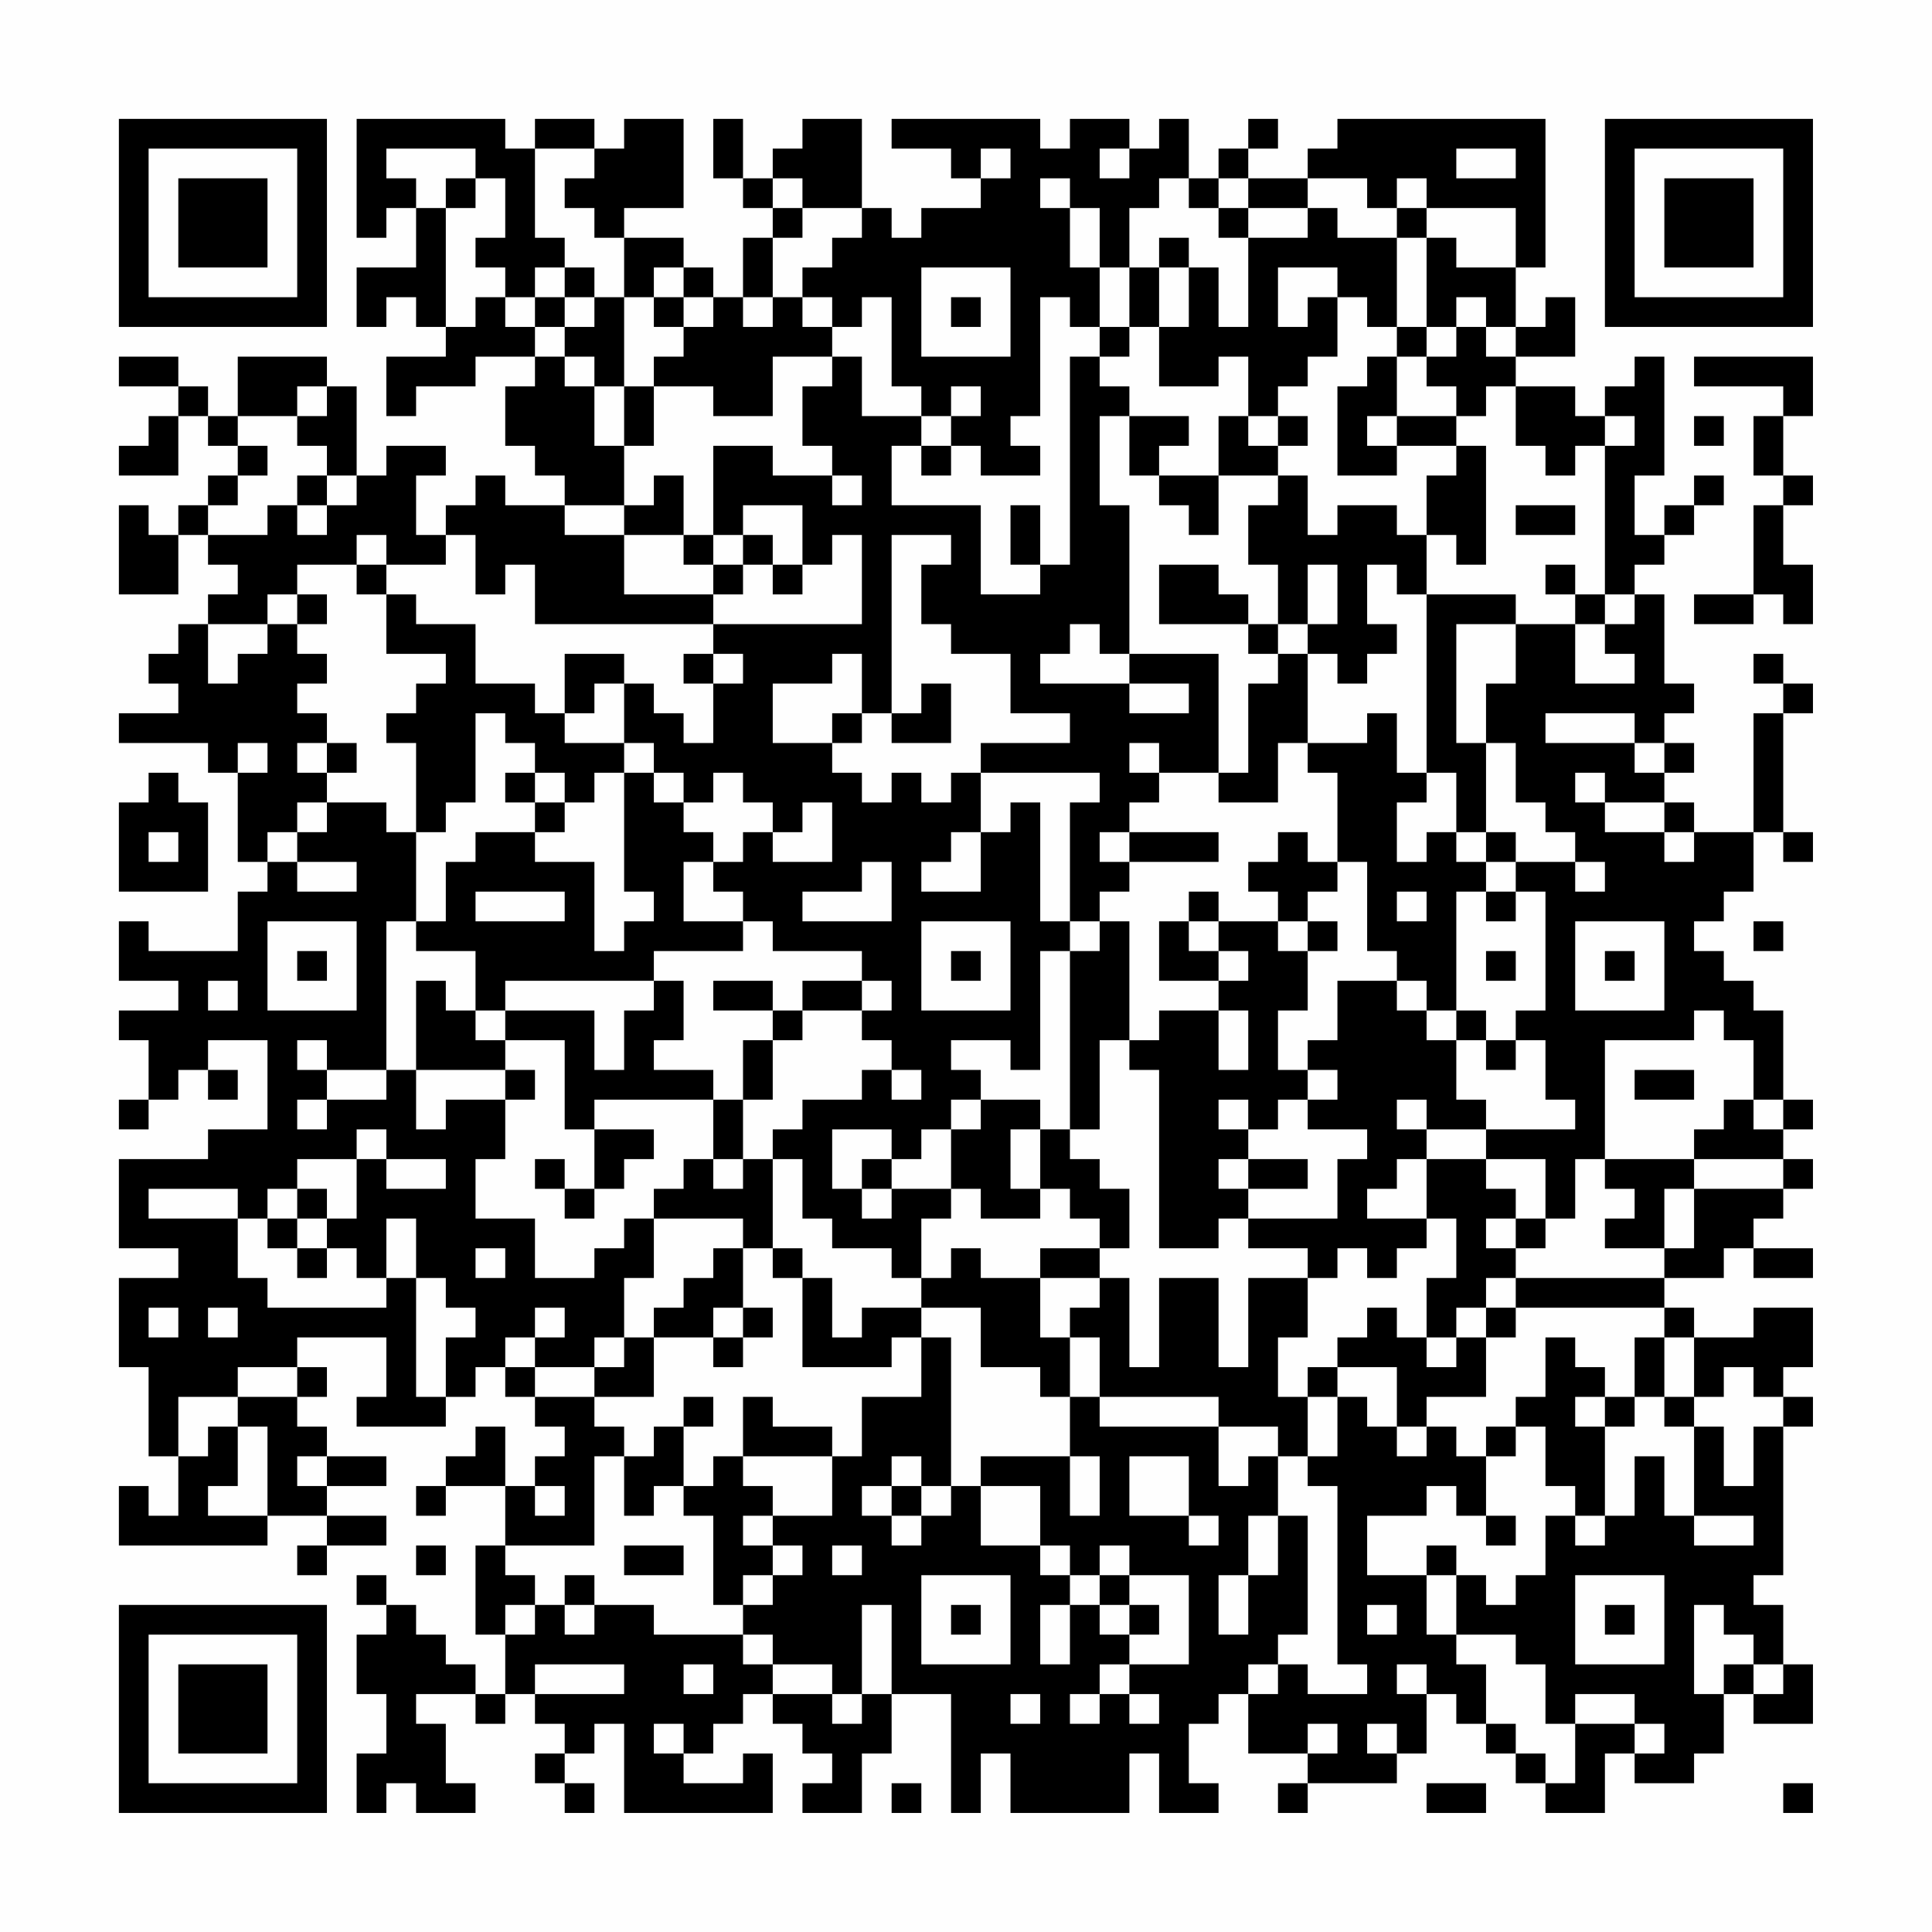 <?xml version="1.0" encoding="UTF-8"?>
<svg xmlns="http://www.w3.org/2000/svg" version="1.1" width="300" height="300" viewBox="0 0 300 300"><rect x="0" y="0" width="300" height="300" fill="#fefefe"/><g transform="scale(4.615)"><g transform="translate(4,4)"><path fill-rule="evenodd" d="M8 0L8 4L9 4L9 3L10 3L10 5L8 5L8 7L9 7L9 6L10 6L10 7L11 7L11 8L9 8L9 10L10 10L10 9L12 9L12 8L14 8L14 9L13 9L13 11L14 11L14 12L15 12L15 13L13 13L13 12L12 12L12 13L11 13L11 14L10 14L10 12L11 12L11 11L9 11L9 12L8 12L8 9L7 9L7 8L4 8L4 10L3 10L3 9L2 9L2 8L0 8L0 9L2 9L2 10L1 10L1 11L0 11L0 12L2 12L2 10L3 10L3 11L4 11L4 12L3 12L3 13L2 13L2 14L1 14L1 13L0 13L0 16L2 16L2 14L3 14L3 15L4 15L4 16L3 16L3 17L2 17L2 18L1 18L1 19L2 19L2 20L0 20L0 21L3 21L3 22L4 22L4 25L5 25L5 26L4 26L4 28L1 28L1 27L0 27L0 29L2 29L2 30L0 30L0 31L1 31L1 33L0 33L0 34L1 34L1 33L2 33L2 32L3 32L3 33L4 33L4 32L3 32L3 31L5 31L5 34L3 34L3 35L0 35L0 38L2 38L2 39L0 39L0 42L1 42L1 45L2 45L2 47L1 47L1 46L0 46L0 48L5 48L5 47L7 47L7 48L6 48L6 49L7 49L7 48L9 48L9 47L7 47L7 46L9 46L9 45L7 45L7 44L6 44L6 43L7 43L7 42L6 42L6 41L9 41L9 43L8 43L8 44L11 44L11 43L12 43L12 42L13 42L13 43L14 43L14 44L15 44L15 45L14 45L14 46L13 46L13 44L12 44L12 45L11 45L11 46L10 46L10 47L11 47L11 46L13 46L13 48L12 48L12 51L13 51L13 53L12 53L12 52L11 52L11 51L10 51L10 50L9 50L9 49L8 49L8 50L9 50L9 51L8 51L8 53L9 53L9 55L8 55L8 57L9 57L9 56L10 56L10 57L12 57L12 56L11 56L11 54L10 54L10 53L12 53L12 54L13 54L13 53L14 53L14 54L15 54L15 55L14 55L14 56L15 56L15 57L16 57L16 56L15 56L15 55L16 55L16 54L17 54L17 57L22 57L22 55L21 55L21 56L19 56L19 55L20 55L20 54L21 54L21 53L22 53L22 54L23 54L23 55L24 55L24 56L23 56L23 57L25 57L25 55L26 55L26 53L28 53L28 57L29 57L29 55L30 55L30 57L34 57L34 55L35 55L35 57L37 57L37 56L36 56L36 54L37 54L37 53L38 53L38 55L40 55L40 56L39 56L39 57L40 57L40 56L43 56L43 55L44 55L44 53L45 53L45 54L46 54L46 55L47 55L47 56L48 56L48 57L50 57L50 55L51 55L51 56L53 56L53 55L54 55L54 53L55 53L55 54L57 54L57 52L56 52L56 50L55 50L55 49L56 49L56 44L57 44L57 43L56 43L56 42L57 42L57 40L55 40L55 41L53 41L53 40L52 40L52 39L54 39L54 38L55 38L55 39L57 39L57 38L55 38L55 37L56 37L56 36L57 36L57 35L56 35L56 34L57 34L57 33L56 33L56 30L55 30L55 29L54 29L54 28L53 28L53 27L54 27L54 26L55 26L55 24L56 24L56 25L57 25L57 24L56 24L56 20L57 20L57 19L56 19L56 18L55 18L55 19L56 19L56 20L55 20L55 24L53 24L53 23L52 23L52 22L53 22L53 21L52 21L52 20L53 20L53 19L52 19L52 16L51 16L51 15L52 15L52 14L53 14L53 13L54 13L54 12L53 12L53 13L52 13L52 14L51 14L51 12L52 12L52 8L51 8L51 9L50 9L50 10L49 10L49 9L47 9L47 8L49 8L49 6L48 6L48 7L47 7L47 5L48 5L48 0L41 0L41 1L40 1L40 2L38 2L38 1L39 1L39 0L38 0L38 1L37 1L37 2L36 2L36 0L35 0L35 1L34 1L34 0L32 0L32 1L31 1L31 0L26 0L26 1L28 1L28 2L29 2L29 3L27 3L27 4L26 4L26 3L25 3L25 0L23 0L23 1L22 1L22 2L21 2L21 0L20 0L20 2L21 2L21 3L22 3L22 4L21 4L21 6L20 6L20 5L19 5L19 4L17 4L17 3L19 3L19 0L17 0L17 1L16 1L16 0L14 0L14 1L13 1L13 0ZM9 1L9 2L10 2L10 3L11 3L11 7L12 7L12 6L13 6L13 7L14 7L14 8L15 8L15 9L16 9L16 11L17 11L17 13L15 13L15 14L17 14L17 16L20 16L20 17L14 17L14 15L13 15L13 16L12 16L12 14L11 14L11 15L9 15L9 14L8 14L8 15L6 15L6 16L5 16L5 17L3 17L3 19L4 19L4 18L5 18L5 17L6 17L6 18L7 18L7 19L6 19L6 20L7 20L7 21L6 21L6 22L7 22L7 23L6 23L6 24L5 24L5 25L6 25L6 26L8 26L8 25L6 25L6 24L7 24L7 23L9 23L9 24L10 24L10 27L9 27L9 32L7 32L7 31L6 31L6 32L7 32L7 33L6 33L6 34L7 34L7 33L9 33L9 32L10 32L10 34L11 34L11 33L13 33L13 35L12 35L12 37L14 37L14 39L16 39L16 38L17 38L17 37L18 37L18 39L17 39L17 41L16 41L16 42L14 42L14 41L15 41L15 40L14 40L14 41L13 41L13 42L14 42L14 43L16 43L16 44L17 44L17 45L16 45L16 48L13 48L13 49L14 49L14 50L13 50L13 51L14 51L14 50L15 50L15 51L16 51L16 50L18 50L18 51L21 51L21 52L22 52L22 53L24 53L24 54L25 54L25 53L26 53L26 50L25 50L25 53L24 53L24 52L22 52L22 51L21 51L21 50L22 50L22 49L23 49L23 48L22 48L22 47L24 47L24 45L25 45L25 43L27 43L27 41L28 41L28 46L27 46L27 45L26 45L26 46L25 46L25 47L26 47L26 48L27 48L27 47L28 47L28 46L29 46L29 48L31 48L31 49L32 49L32 50L31 50L31 52L32 52L32 50L33 50L33 51L34 51L34 52L33 52L33 53L32 53L32 54L33 54L33 53L34 53L34 54L35 54L35 53L34 53L34 52L36 52L36 49L34 49L34 48L33 48L33 49L32 49L32 48L31 48L31 46L29 46L29 45L32 45L32 47L33 47L33 45L32 45L32 43L33 43L33 44L37 44L37 46L38 46L38 45L39 45L39 47L38 47L38 49L37 49L37 51L38 51L38 49L39 49L39 47L40 47L40 51L39 51L39 52L38 52L38 53L39 53L39 52L40 52L40 53L42 53L42 52L41 52L41 46L40 46L40 45L41 45L41 43L42 43L42 44L43 44L43 45L44 45L44 44L45 44L45 45L46 45L46 47L45 47L45 46L44 46L44 47L42 47L42 49L44 49L44 51L45 51L45 52L46 52L46 54L47 54L47 55L48 55L48 56L49 56L49 54L51 54L51 55L52 55L52 54L51 54L51 53L49 53L49 54L48 54L48 52L47 52L47 51L45 51L45 49L46 49L46 50L47 50L47 49L48 49L48 47L49 47L49 48L50 48L50 47L51 47L51 45L52 45L52 47L53 47L53 48L55 48L55 47L53 47L53 44L54 44L54 46L55 46L55 44L56 44L56 43L55 43L55 42L54 42L54 43L53 43L53 41L52 41L52 40L47 40L47 39L52 39L52 38L53 38L53 36L56 36L56 35L53 35L53 34L54 34L54 33L55 33L55 34L56 34L56 33L55 33L55 31L54 31L54 30L53 30L53 31L50 31L50 35L49 35L49 37L48 37L48 35L46 35L46 34L49 34L49 33L48 33L48 31L47 31L47 30L48 30L48 26L47 26L47 25L49 25L49 26L50 26L50 25L49 25L49 24L48 24L48 23L47 23L47 21L46 21L46 19L47 19L47 17L49 17L49 19L51 19L51 18L50 18L50 17L51 17L51 16L50 16L50 11L51 11L51 10L50 10L50 11L49 11L49 12L48 12L48 11L47 11L47 9L46 9L46 10L45 10L45 9L44 9L44 8L45 8L45 7L46 7L46 8L47 8L47 7L46 7L46 6L45 6L45 7L44 7L44 4L45 4L45 5L47 5L47 3L44 3L44 2L43 2L43 3L42 3L42 2L40 2L40 3L38 3L38 2L37 2L37 3L36 3L36 2L35 2L35 3L34 3L34 5L33 5L33 3L32 3L32 2L31 2L31 3L32 3L32 5L33 5L33 7L32 7L32 6L31 6L31 10L30 10L30 11L31 11L31 12L29 12L29 11L28 11L28 10L29 10L29 9L28 9L28 10L27 10L27 9L26 9L26 6L25 6L25 7L24 7L24 6L23 6L23 5L24 5L24 4L25 4L25 3L23 3L23 2L22 2L22 3L23 3L23 4L22 4L22 6L21 6L21 7L22 7L22 6L23 6L23 7L24 7L24 8L22 8L22 10L20 10L20 9L18 9L18 8L19 8L19 7L20 7L20 6L19 6L19 5L18 5L18 6L17 6L17 4L16 4L16 3L15 3L15 2L16 2L16 1L14 1L14 4L15 4L15 5L14 5L14 6L13 6L13 5L12 5L12 4L13 4L13 2L12 2L12 1ZM29 1L29 2L30 2L30 1ZM33 1L33 2L34 2L34 1ZM45 1L45 2L47 2L47 1ZM11 2L11 3L12 3L12 2ZM37 3L37 4L38 4L38 7L37 7L37 5L36 5L36 4L35 4L35 5L34 5L34 7L33 7L33 8L32 8L32 15L31 15L31 13L30 13L30 15L31 15L31 16L29 16L29 13L26 13L26 11L27 11L27 12L28 12L28 11L27 11L27 10L25 10L25 8L24 8L24 9L23 9L23 11L24 11L24 12L22 12L22 11L20 11L20 14L19 14L19 12L18 12L18 13L17 13L17 14L19 14L19 15L20 15L20 16L21 16L21 15L22 15L22 16L23 16L23 15L24 15L24 14L25 14L25 17L20 17L20 18L19 18L19 19L20 19L20 21L19 21L19 20L18 20L18 19L17 19L17 18L15 18L15 20L14 20L14 19L12 19L12 17L10 17L10 16L9 16L9 15L8 15L8 16L9 16L9 18L11 18L11 19L10 19L10 20L9 20L9 21L10 21L10 24L11 24L11 23L12 23L12 20L13 20L13 21L14 21L14 22L13 22L13 23L14 23L14 24L12 24L12 25L11 25L11 27L10 27L10 28L12 28L12 30L11 30L11 29L10 29L10 32L13 32L13 33L14 33L14 32L13 32L13 31L15 31L15 34L16 34L16 36L15 36L15 35L14 35L14 36L15 36L15 37L16 37L16 36L17 36L17 35L18 35L18 34L16 34L16 33L20 33L20 35L19 35L19 36L18 36L18 37L21 37L21 38L20 38L20 39L19 39L19 40L18 40L18 41L17 41L17 42L16 42L16 43L18 43L18 41L20 41L20 42L21 42L21 41L22 41L22 40L21 40L21 38L22 38L22 39L23 39L23 42L26 42L26 41L27 41L27 40L29 40L29 42L31 42L31 43L32 43L32 41L33 41L33 43L37 43L37 44L39 44L39 45L40 45L40 43L41 43L41 42L43 42L43 44L44 44L44 43L46 43L46 41L47 41L47 40L46 40L46 39L47 39L47 38L48 38L48 37L47 37L47 36L46 36L46 35L44 35L44 34L46 34L46 33L45 33L45 31L46 31L46 32L47 32L47 31L46 31L46 30L45 30L45 26L46 26L46 27L47 27L47 26L46 26L46 25L47 25L47 24L46 24L46 21L45 21L45 17L47 17L47 16L44 16L44 14L45 14L45 15L46 15L46 11L45 11L45 10L43 10L43 8L44 8L44 7L43 7L43 4L44 4L44 3L43 3L43 4L41 4L41 3L40 3L40 4L38 4L38 3ZM15 5L15 6L14 6L14 7L15 7L15 8L16 8L16 9L17 9L17 11L18 11L18 9L17 9L17 6L16 6L16 5ZM27 5L27 8L30 8L30 5ZM35 5L35 7L34 7L34 8L33 8L33 9L34 9L34 10L33 10L33 13L34 13L34 18L33 18L33 17L32 17L32 18L31 18L31 19L34 19L34 20L36 20L36 19L34 19L34 18L37 18L37 22L35 22L35 21L34 21L34 22L35 22L35 23L34 23L34 24L33 24L33 25L34 25L34 26L33 26L33 27L32 27L32 23L33 23L33 22L29 22L29 21L32 21L32 20L30 20L30 18L28 18L28 17L27 17L27 15L28 15L28 14L26 14L26 20L25 20L25 18L24 18L24 19L22 19L22 21L24 21L24 22L25 22L25 23L26 23L26 22L27 22L27 23L28 23L28 22L29 22L29 24L28 24L28 25L27 25L27 26L29 26L29 24L30 24L30 23L31 23L31 27L32 27L32 28L31 28L31 32L30 32L30 31L28 31L28 32L29 32L29 33L28 33L28 34L27 34L27 35L26 35L26 34L24 34L24 36L25 36L25 37L26 37L26 36L28 36L28 37L27 37L27 39L26 39L26 38L24 38L24 37L23 37L23 35L22 35L22 34L23 34L23 33L25 33L25 32L26 32L26 33L27 33L27 32L26 32L26 31L25 31L25 30L26 30L26 29L25 29L25 28L22 28L22 27L21 27L21 26L20 26L20 25L21 25L21 24L22 24L22 25L24 25L24 23L23 23L23 24L22 24L22 23L21 23L21 22L20 22L20 23L19 23L19 22L18 22L18 21L17 21L17 19L16 19L16 20L15 20L15 21L17 21L17 22L16 22L16 23L15 23L15 22L14 22L14 23L15 23L15 24L14 24L14 25L16 25L16 28L17 28L17 27L18 27L18 26L17 26L17 22L18 22L18 23L19 23L19 24L20 24L20 25L19 25L19 27L21 27L21 28L18 28L18 29L13 29L13 30L12 30L12 31L13 31L13 30L16 30L16 32L17 32L17 30L18 30L18 29L19 29L19 31L18 31L18 32L20 32L20 33L21 33L21 35L20 35L20 36L21 36L21 35L22 35L22 38L23 38L23 39L24 39L24 41L25 41L25 40L27 40L27 39L28 39L28 38L29 38L29 39L31 39L31 41L32 41L32 40L33 40L33 39L34 39L34 42L35 42L35 39L37 39L37 42L38 42L38 39L40 39L40 41L39 41L39 43L40 43L40 42L41 42L41 41L42 41L42 40L43 40L43 41L44 41L44 42L45 42L45 41L46 41L46 40L45 40L45 41L44 41L44 39L45 39L45 37L44 37L44 35L43 35L43 36L42 36L42 37L44 37L44 38L43 38L43 39L42 39L42 38L41 38L41 39L40 39L40 38L38 38L38 37L41 37L41 35L42 35L42 34L40 34L40 33L41 33L41 32L40 32L40 31L41 31L41 29L43 29L43 30L44 30L44 31L45 31L45 30L44 30L44 29L43 29L43 28L42 28L42 25L41 25L41 22L40 22L40 21L42 21L42 20L43 20L43 22L44 22L44 23L43 23L43 25L44 25L44 24L45 24L45 25L46 25L46 24L45 24L45 22L44 22L44 16L43 16L43 15L42 15L42 17L43 17L43 18L42 18L42 19L41 19L41 18L40 18L40 17L41 17L41 15L40 15L40 17L39 17L39 15L38 15L38 13L39 13L39 12L40 12L40 14L41 14L41 13L43 13L43 14L44 14L44 12L45 12L45 11L43 11L43 10L42 10L42 11L43 11L43 12L41 12L41 9L42 9L42 8L43 8L43 7L42 7L42 6L41 6L41 5L39 5L39 7L40 7L40 6L41 6L41 8L40 8L40 9L39 9L39 10L38 10L38 8L37 8L37 9L35 9L35 7L36 7L36 5ZM15 6L15 7L16 7L16 6ZM18 6L18 7L19 7L19 6ZM28 6L28 7L29 7L29 6ZM53 8L53 9L56 9L56 10L55 10L55 12L56 12L56 13L55 13L55 16L53 16L53 17L55 17L55 16L56 16L56 17L57 17L57 15L56 15L56 13L57 13L57 12L56 12L56 10L57 10L57 8ZM6 9L6 10L4 10L4 11L5 11L5 12L4 12L4 13L3 13L3 14L5 14L5 13L6 13L6 14L7 14L7 13L8 13L8 12L7 12L7 11L6 11L6 10L7 10L7 9ZM34 10L34 12L35 12L35 13L36 13L36 14L37 14L37 12L39 12L39 11L40 11L40 10L39 10L39 11L38 11L38 10L37 10L37 12L35 12L35 11L36 11L36 10ZM53 10L53 11L54 11L54 10ZM6 12L6 13L7 13L7 12ZM24 12L24 13L25 13L25 12ZM21 13L21 14L20 14L20 15L21 15L21 14L22 14L22 15L23 15L23 13ZM47 13L47 14L49 14L49 13ZM35 15L35 17L38 17L38 18L39 18L39 19L38 19L38 22L37 22L37 23L39 23L39 21L40 21L40 18L39 18L39 17L38 17L38 16L37 16L37 15ZM48 15L48 16L49 16L49 17L50 17L50 16L49 16L49 15ZM6 16L6 17L7 17L7 16ZM20 18L20 19L21 19L21 18ZM27 19L27 20L26 20L26 21L28 21L28 19ZM24 20L24 21L25 21L25 20ZM48 20L48 21L51 21L51 22L52 22L52 21L51 21L51 20ZM4 21L4 22L5 22L5 21ZM7 21L7 22L8 22L8 21ZM1 22L1 23L0 23L0 26L3 26L3 23L2 23L2 22ZM49 22L49 23L50 23L50 24L52 24L52 25L53 25L53 24L52 24L52 23L50 23L50 22ZM1 24L1 25L2 25L2 24ZM34 24L34 25L37 25L37 24ZM39 24L39 25L38 25L38 26L39 26L39 27L37 27L37 26L36 26L36 27L35 27L35 29L37 29L37 30L35 30L35 31L34 31L34 27L33 27L33 28L32 28L32 34L31 34L31 33L29 33L29 34L28 34L28 36L29 36L29 37L31 37L31 36L32 36L32 37L33 37L33 38L31 38L31 39L33 39L33 38L34 38L34 36L33 36L33 35L32 35L32 34L33 34L33 31L34 31L34 32L35 32L35 38L37 38L37 37L38 37L38 36L40 36L40 35L38 35L38 34L39 34L39 33L40 33L40 32L39 32L39 30L40 30L40 28L41 28L41 27L40 27L40 26L41 26L41 25L40 25L40 24ZM25 25L25 26L23 26L23 27L26 27L26 25ZM12 26L12 27L15 27L15 26ZM43 26L43 27L44 27L44 26ZM5 27L5 30L8 30L8 27ZM27 27L27 30L30 30L30 27ZM36 27L36 28L37 28L37 29L38 29L38 28L37 28L37 27ZM39 27L39 28L40 28L40 27ZM49 27L49 30L52 30L52 27ZM55 27L55 28L56 28L56 27ZM6 28L6 29L7 29L7 28ZM28 28L28 29L29 29L29 28ZM46 28L46 29L47 29L47 28ZM50 28L50 29L51 29L51 28ZM3 29L3 30L4 30L4 29ZM20 29L20 30L22 30L22 31L21 31L21 33L22 33L22 31L23 31L23 30L25 30L25 29L23 29L23 30L22 30L22 29ZM37 30L37 32L38 32L38 30ZM51 32L51 33L53 33L53 32ZM37 33L37 34L38 34L38 33ZM43 33L43 34L44 34L44 33ZM8 34L8 35L6 35L6 36L5 36L5 37L4 37L4 36L1 36L1 37L4 37L4 39L5 39L5 40L9 40L9 39L10 39L10 43L11 43L11 41L12 41L12 40L11 40L11 39L10 39L10 37L9 37L9 39L8 39L8 38L7 38L7 37L8 37L8 35L9 35L9 36L11 36L11 35L9 35L9 34ZM30 34L30 36L31 36L31 34ZM25 35L25 36L26 36L26 35ZM37 35L37 36L38 36L38 35ZM50 35L50 36L51 36L51 37L50 37L50 38L52 38L52 36L53 36L53 35ZM6 36L6 37L5 37L5 38L6 38L6 39L7 39L7 38L6 38L6 37L7 37L7 36ZM46 37L46 38L47 38L47 37ZM12 38L12 39L13 39L13 38ZM1 40L1 41L2 41L2 40ZM3 40L3 41L4 41L4 40ZM20 40L20 41L21 41L21 40ZM48 41L48 43L47 43L47 44L46 44L46 45L47 45L47 44L48 44L48 46L49 46L49 47L50 47L50 44L51 44L51 43L52 43L52 44L53 44L53 43L52 43L52 41L51 41L51 43L50 43L50 42L49 42L49 41ZM4 42L4 43L2 43L2 45L3 45L3 44L4 44L4 46L3 46L3 47L5 47L5 44L4 44L4 43L6 43L6 42ZM19 43L19 44L18 44L18 45L17 45L17 47L18 47L18 46L19 46L19 47L20 47L20 50L21 50L21 49L22 49L22 48L21 48L21 47L22 47L22 46L21 46L21 45L24 45L24 44L22 44L22 43L21 43L21 45L20 45L20 46L19 46L19 44L20 44L20 43ZM49 43L49 44L50 44L50 43ZM6 45L6 46L7 46L7 45ZM34 45L34 47L36 47L36 48L37 48L37 47L36 47L36 45ZM14 46L14 47L15 47L15 46ZM26 46L26 47L27 47L27 46ZM46 47L46 48L47 48L47 47ZM10 48L10 49L11 49L11 48ZM17 48L17 49L19 49L19 48ZM24 48L24 49L25 49L25 48ZM44 48L44 49L45 49L45 48ZM15 49L15 50L16 50L16 49ZM27 49L27 52L30 52L30 49ZM33 49L33 50L34 50L34 51L35 51L35 50L34 50L34 49ZM49 49L49 52L52 52L52 49ZM28 50L28 51L29 51L29 50ZM42 50L42 51L43 51L43 50ZM50 50L50 51L51 51L51 50ZM53 50L53 53L54 53L54 52L55 52L55 53L56 53L56 52L55 52L55 51L54 51L54 50ZM14 52L14 53L17 53L17 52ZM19 52L19 53L20 53L20 52ZM43 52L43 53L44 53L44 52ZM30 53L30 54L31 54L31 53ZM18 54L18 55L19 55L19 54ZM40 54L40 55L41 55L41 54ZM42 54L42 55L43 55L43 54ZM26 56L26 57L27 57L27 56ZM44 56L44 57L46 57L46 56ZM56 56L56 57L57 57L57 56ZM0 0L0 7L7 7L7 0ZM1 1L1 6L6 6L6 1ZM2 2L2 5L5 5L5 2ZM50 0L50 7L57 7L57 0ZM51 1L51 6L56 6L56 1ZM52 2L52 5L55 5L55 2ZM0 50L0 57L7 57L7 50ZM1 51L1 56L6 56L6 51ZM2 52L2 55L5 55L5 52Z" fill="#000000"/></g></g></svg>
